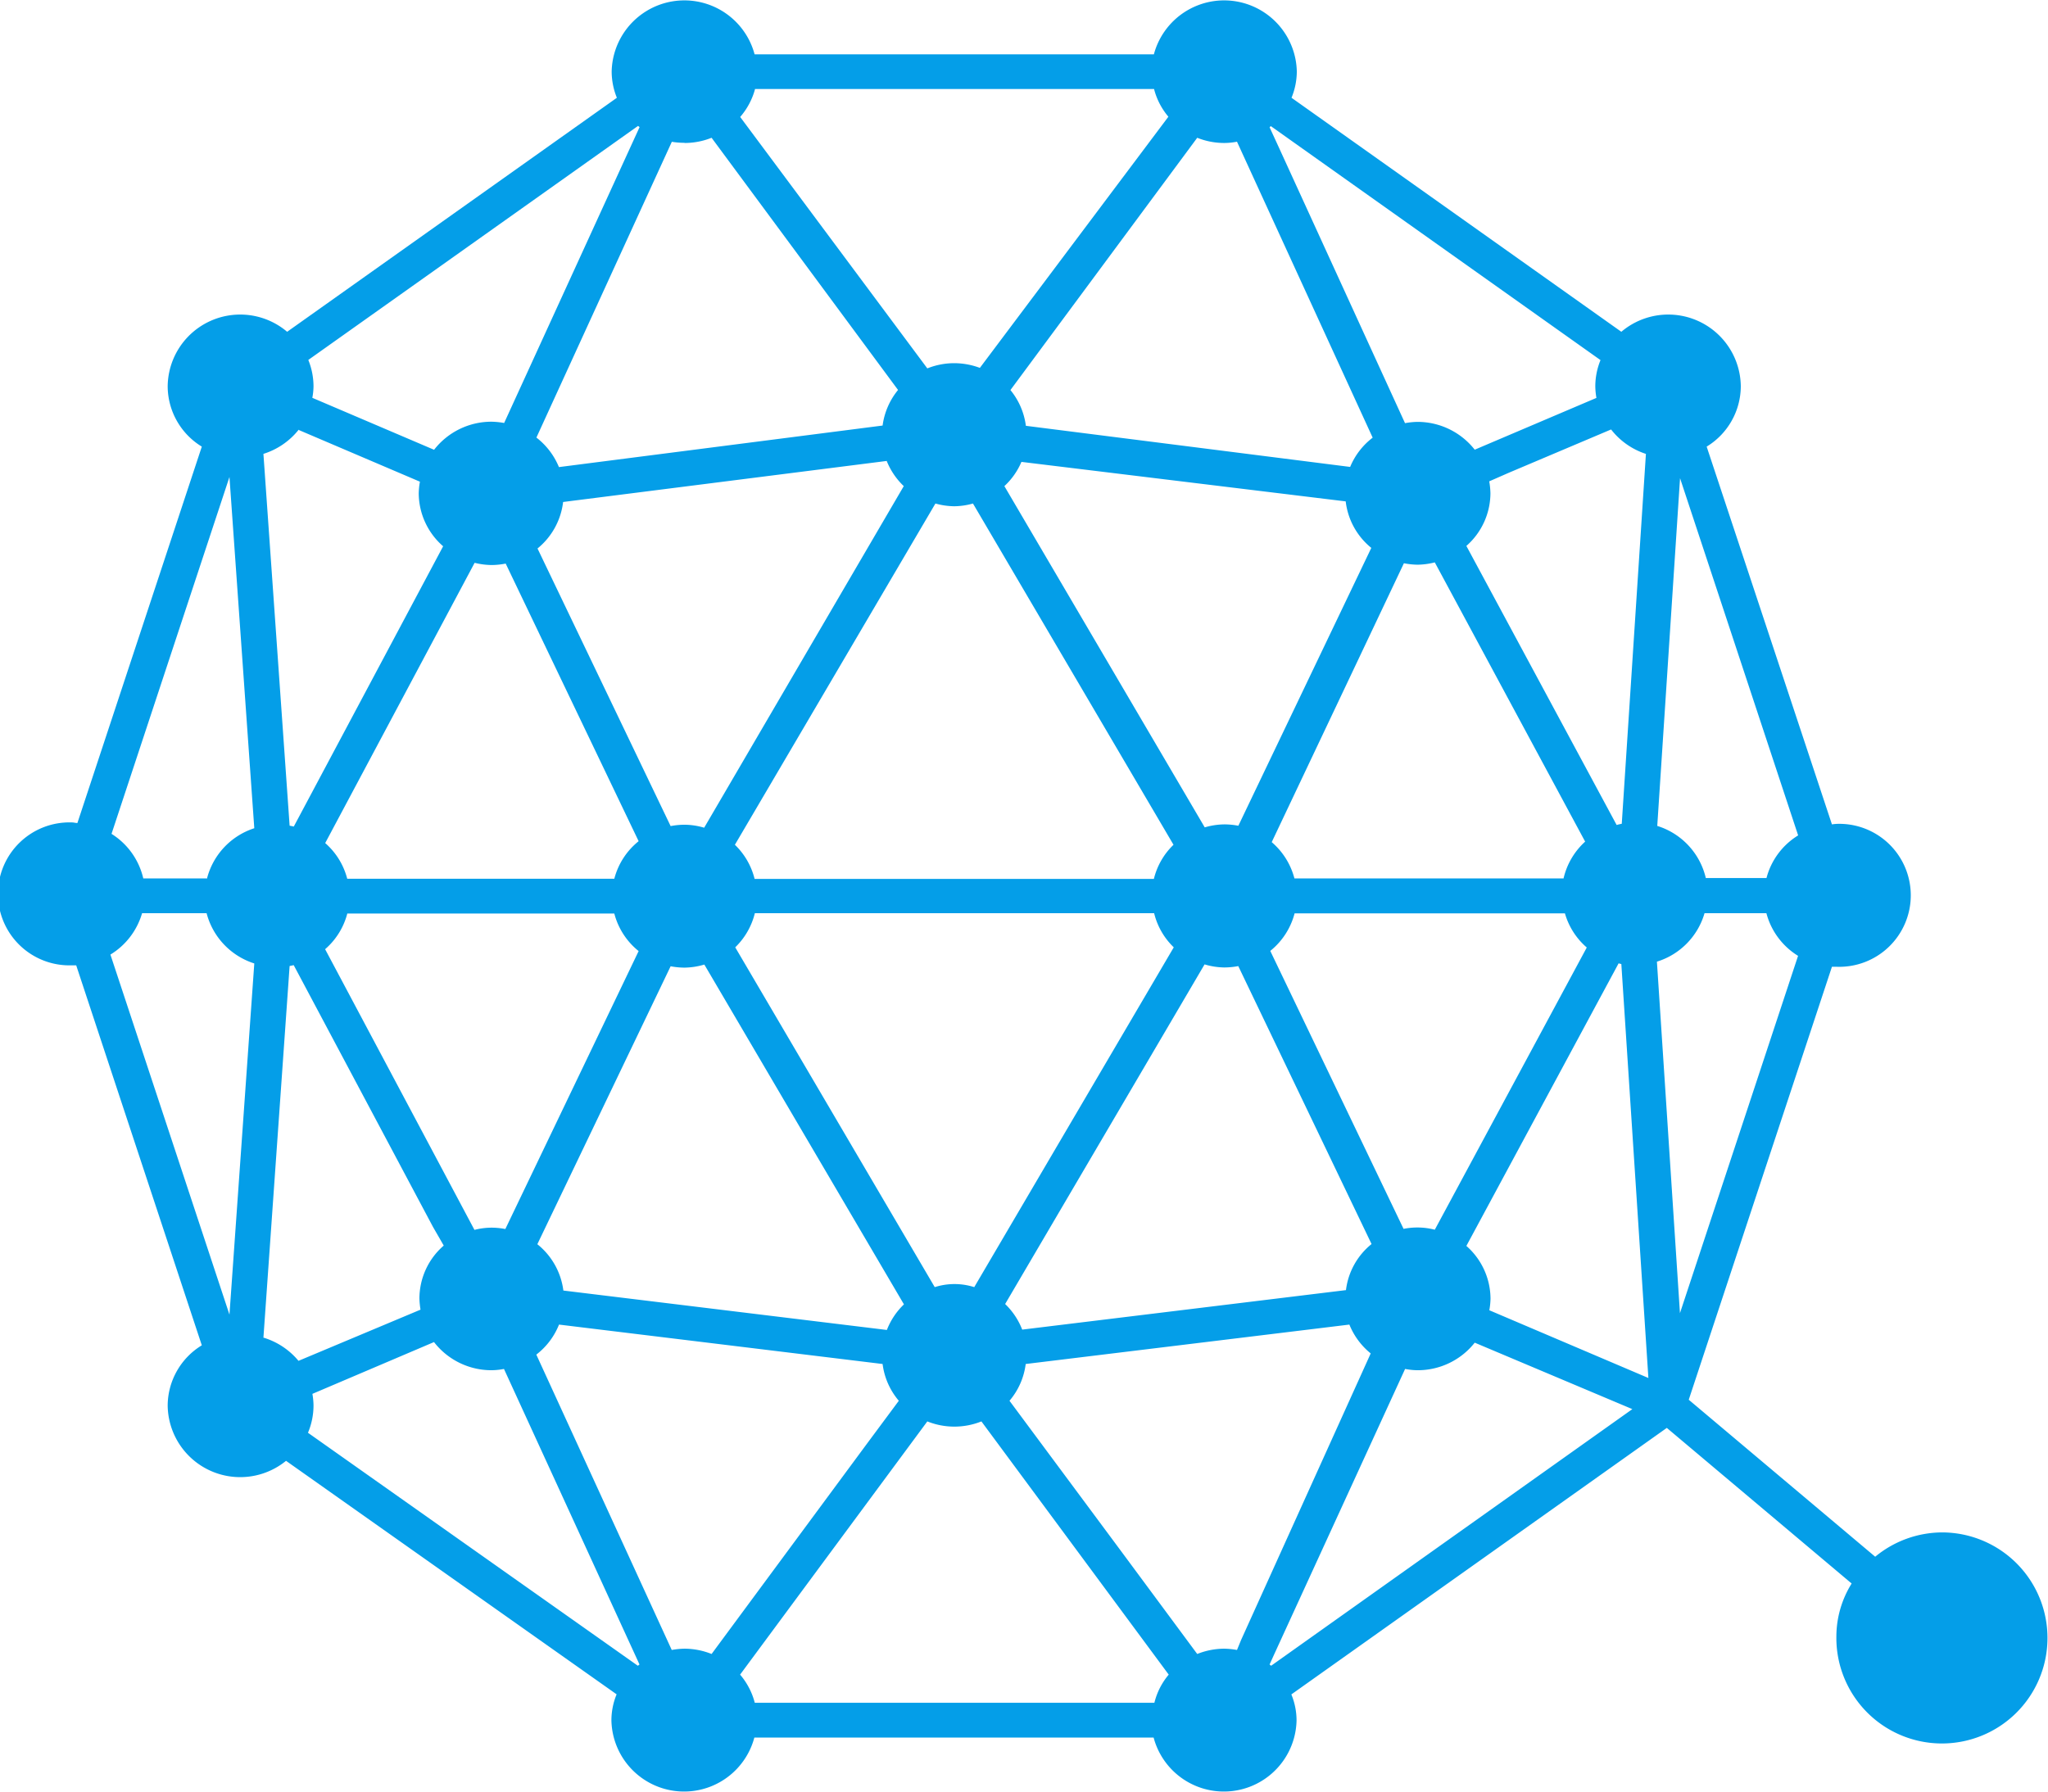 <svg xmlns="http://www.w3.org/2000/svg" width="24" height="21" viewBox="0 0 24 21">
<defs>
    <style>
      .cls-1 {
        fill: #049ee8;
        fill-rule: evenodd;
      }
    </style>
  </defs>
  <path id="形状_1_拷贝" data-name="形状 1 拷贝" class="cls-1" d="M376.762,699.962a1.239,1.239,0,0,0-.787.285l-2.185-1.84,1.678-5.075c0.019,0,.037,0,0.057,0a0.838,0.838,0,1,0,0-1.675,0.523,0.523,0,0,0-.057.006L374,687.235a0.832,0.832,0,0,0,.4-0.707,0.85,0.85,0,0,0-1.4-.639l-3.865-2.743a0.819,0.819,0,0,0,.062-0.309,0.852,0.852,0,0,0-1.675-.2h-4.679a0.852,0.852,0,0,0-1.675.2,0.818,0.818,0,0,0,.061.309l-3.864,2.743a0.85,0.85,0,0,0-1.4.639,0.832,0.832,0,0,0,.4.707l-1.458,4.412c-0.022,0-.042-0.007-0.064-0.007a0.838,0.838,0,1,0,0,1.675c0.017,0,.033,0,0.05,0l1.472,4.454a0.832,0.832,0,0,0-.4.707,0.85,0.85,0,0,0,1.387.647l3.874,2.737a0.8,0.8,0,0,0-.061.307,0.852,0.852,0,0,0,1.675.2h4.679a0.852,0.852,0,0,0,1.675-.2,0.8,0.8,0,0,0-.061-0.306l4.4-3.124,2.166,1.824a1.179,1.179,0,0,0-.179.621A1.237,1.237,0,1,0,376.762,699.962Zm-3.074-12.357,1.384,4.187a0.833,0.833,0,0,0-.371.5H373.99a0.839,0.839,0,0,0-.569-0.611Zm-0.4-.284-0.283,4.335a0.582,0.582,0,0,0-.06.014l-1.761-3.271a0.825,0.825,0,0,0,.282-0.618,0.909,0.909,0,0,0-.014-0.139l0.228-.1,1.2-.508A0.849,0.849,0,0,0,373.29,687.321Zm-4.776,4.358a0.875,0.875,0,0,0-.163-0.016,0.838,0.838,0,0,0-.231.035l-2.348-4a0.829,0.829,0,0,0,.2-0.284l3.8,0.463a0.823,0.823,0,0,0,.3.545Zm1.94-3.077a0.873,0.873,0,0,0,.162.017,0.858,0.858,0,0,0,.2-0.027l1.762,3.273a0.835,0.835,0,0,0-.253.431h-3.154a0.838,0.838,0,0,0-.266-0.425Zm-2.7,3.3a0.827,0.827,0,0,0-.23.4h-4.679a0.832,0.832,0,0,0-.231-0.4l2.35-4a0.848,0.848,0,0,0,.22.032,0.835,0.835,0,0,0,.22-0.032Zm-5.5-.2a0.824,0.824,0,0,0-.229-0.035,0.877,0.877,0,0,0-.164.016l-1.56-3.254a0.828,0.828,0,0,0,.3-0.545l3.792-.481a0.839,0.839,0,0,0,.2.295Zm-0.768.158a0.833,0.833,0,0,0-.285.44h-3.13a0.831,0.831,0,0,0-.258-0.418l1.751-3.285a0.859,0.859,0,0,0,.2.026,0.885,0.885,0,0,0,.164-0.017Zm-3.415.848h3.13a0.833,0.833,0,0,0,.285.44l-1.562,3.258a0.856,0.856,0,0,0-.162-0.016,0.816,0.816,0,0,0-.2.026l-1.75-3.29A0.829,0.829,0,0,0,358.072,692.7Zm3.79,0.618a0.885,0.885,0,0,0,.164.016,0.845,0.845,0,0,0,.231-0.036l2.339,3.983a0.833,0.833,0,0,0-.2.3l-3.791-.462a0.83,0.83,0,0,0-.305-0.543Zm0.757-.222a0.835,0.835,0,0,0,.23-0.4h4.679a0.827,0.827,0,0,0,.23.4l-2.338,3.983a0.762,0.762,0,0,0-.463,0Zm5.5,0.2a0.839,0.839,0,0,0,.231.036,0.885,0.885,0,0,0,.164-0.016l1.562,3.258a0.82,0.82,0,0,0-.3.54l-3.794.463a0.833,0.833,0,0,0-.2-0.3Zm0.77-.158a0.833,0.833,0,0,0,.285-0.44h3.168a0.829,0.829,0,0,0,.256.4l-1.781,3.308a0.82,0.82,0,0,0-.366-0.01Zm0.006-9.668,3.864,2.743a0.811,0.811,0,0,0-.061.309,0.845,0.845,0,0,0,.013.134l-1.426.607a0.853,0.853,0,0,0-.67-0.326,0.882,0.882,0,0,0-.147.015l-1.5-3.279-0.087-.189Zm-0.862.137a0.856,0.856,0,0,0,.317.061,0.809,0.809,0,0,0,.149-0.015l0.229,0.5,1.361,2.969a0.834,0.834,0,0,0-.264.343l-3.8-.482a0.827,0.827,0,0,0-.181-0.419Zm-5.185-.572h4.679a0.814,0.814,0,0,0,.168.325l-2.209,2.944a0.867,0.867,0,0,0-.3-0.055,0.851,0.851,0,0,0-.316.061l-2.193-2.947A0.83,0.83,0,0,0,362.849,683.041Zm-0.823.633a0.86,0.86,0,0,0,.317-0.061l2.185,2.956a0.829,0.829,0,0,0-.181.417l-3.793.487a0.841,0.841,0,0,0-.264-0.346l1.587-3.467A0.907,0.907,0,0,0,362.026,683.674Zm-0.545-.2,0.018,0.014-1.587,3.468a0.918,0.918,0,0,0-.149-0.015,0.851,0.851,0,0,0-.672.329l-1.427-.609a0.754,0.754,0,0,0,.014-0.135,0.83,0.83,0,0,0-.061-0.309Zm-3.983,3.561,1.427,0.609a0.858,0.858,0,0,0-.014.135,0.828,0.828,0,0,0,.286.622l-1.75,3.285-0.049-.01-0.307-4.358A0.852,0.852,0,0,0,357.5,687.037Zm-0.805,10.372-1.395-4.22a0.841,0.841,0,0,0,.371-0.485h0.756a0.841,0.841,0,0,0,.559.589Zm-0.268-5.113h-0.742a0.838,0.838,0,0,0-.372-0.522l1.382-4.183,0.291,4.117A0.839,0.839,0,0,0,356.425,692.3Zm0.666,5.384,0.307-4.357,0.048-.01,1.632,3.068L359.2,696.6a0.823,0.823,0,0,0-.285.62,0.938,0.938,0,0,0,.013.131l-1.43.6A0.853,0.853,0,0,0,357.091,697.68Zm4.388,3.845-3.866-2.731a0.823,0.823,0,0,0,.065-0.322,0.845,0.845,0,0,0-.013-0.134l1.425-.607a0.851,0.851,0,0,0,.673.33,0.8,0.8,0,0,0,.147-0.015l1.588,3.464Zm0.864-.138a0.861,0.861,0,0,0-.317-0.062,0.919,0.919,0,0,0-.15.015l-0.342-.746-1.245-2.716a0.834,0.834,0,0,0,.266-0.352l0.92,0.112,2.872,0.35a0.822,0.822,0,0,0,.19.431l-0.371.5Zm5.185,0.572h-4.679a0.823,0.823,0,0,0-.172-0.33l2.194-2.968a0.854,0.854,0,0,0,.634,0l2.195,2.968A0.81,0.81,0,0,0,367.528,701.959Zm0.972-.619a0.906,0.906,0,0,0-.149-0.015,0.857,0.857,0,0,0-.317.062l-0.9-1.216-1.3-1.752a0.822,0.822,0,0,0,.19-0.431l2.915-.355,0.878-.107a0.839,0.839,0,0,0,.25.338l-1.519,3.359Zm0.4,0.185-0.018-.015,0.054-.119,1.534-3.345a0.809,0.809,0,0,0,.149.015,0.85,0.85,0,0,0,.667-0.323l1.847,0.779Zm2.557-4.167a0.846,0.846,0,0,0,.014-0.135,0.828,0.828,0,0,0-.283-0.619l0.984-1.827,0.8-1.485L373,693.3l0.317,4.852Zm1.964-4.086a0.839,0.839,0,0,0,.558-0.568H374.7a0.838,0.838,0,0,0,.371.5l-1.384,4.188Z" transform="translate(-354 -682)"/>
</svg>
